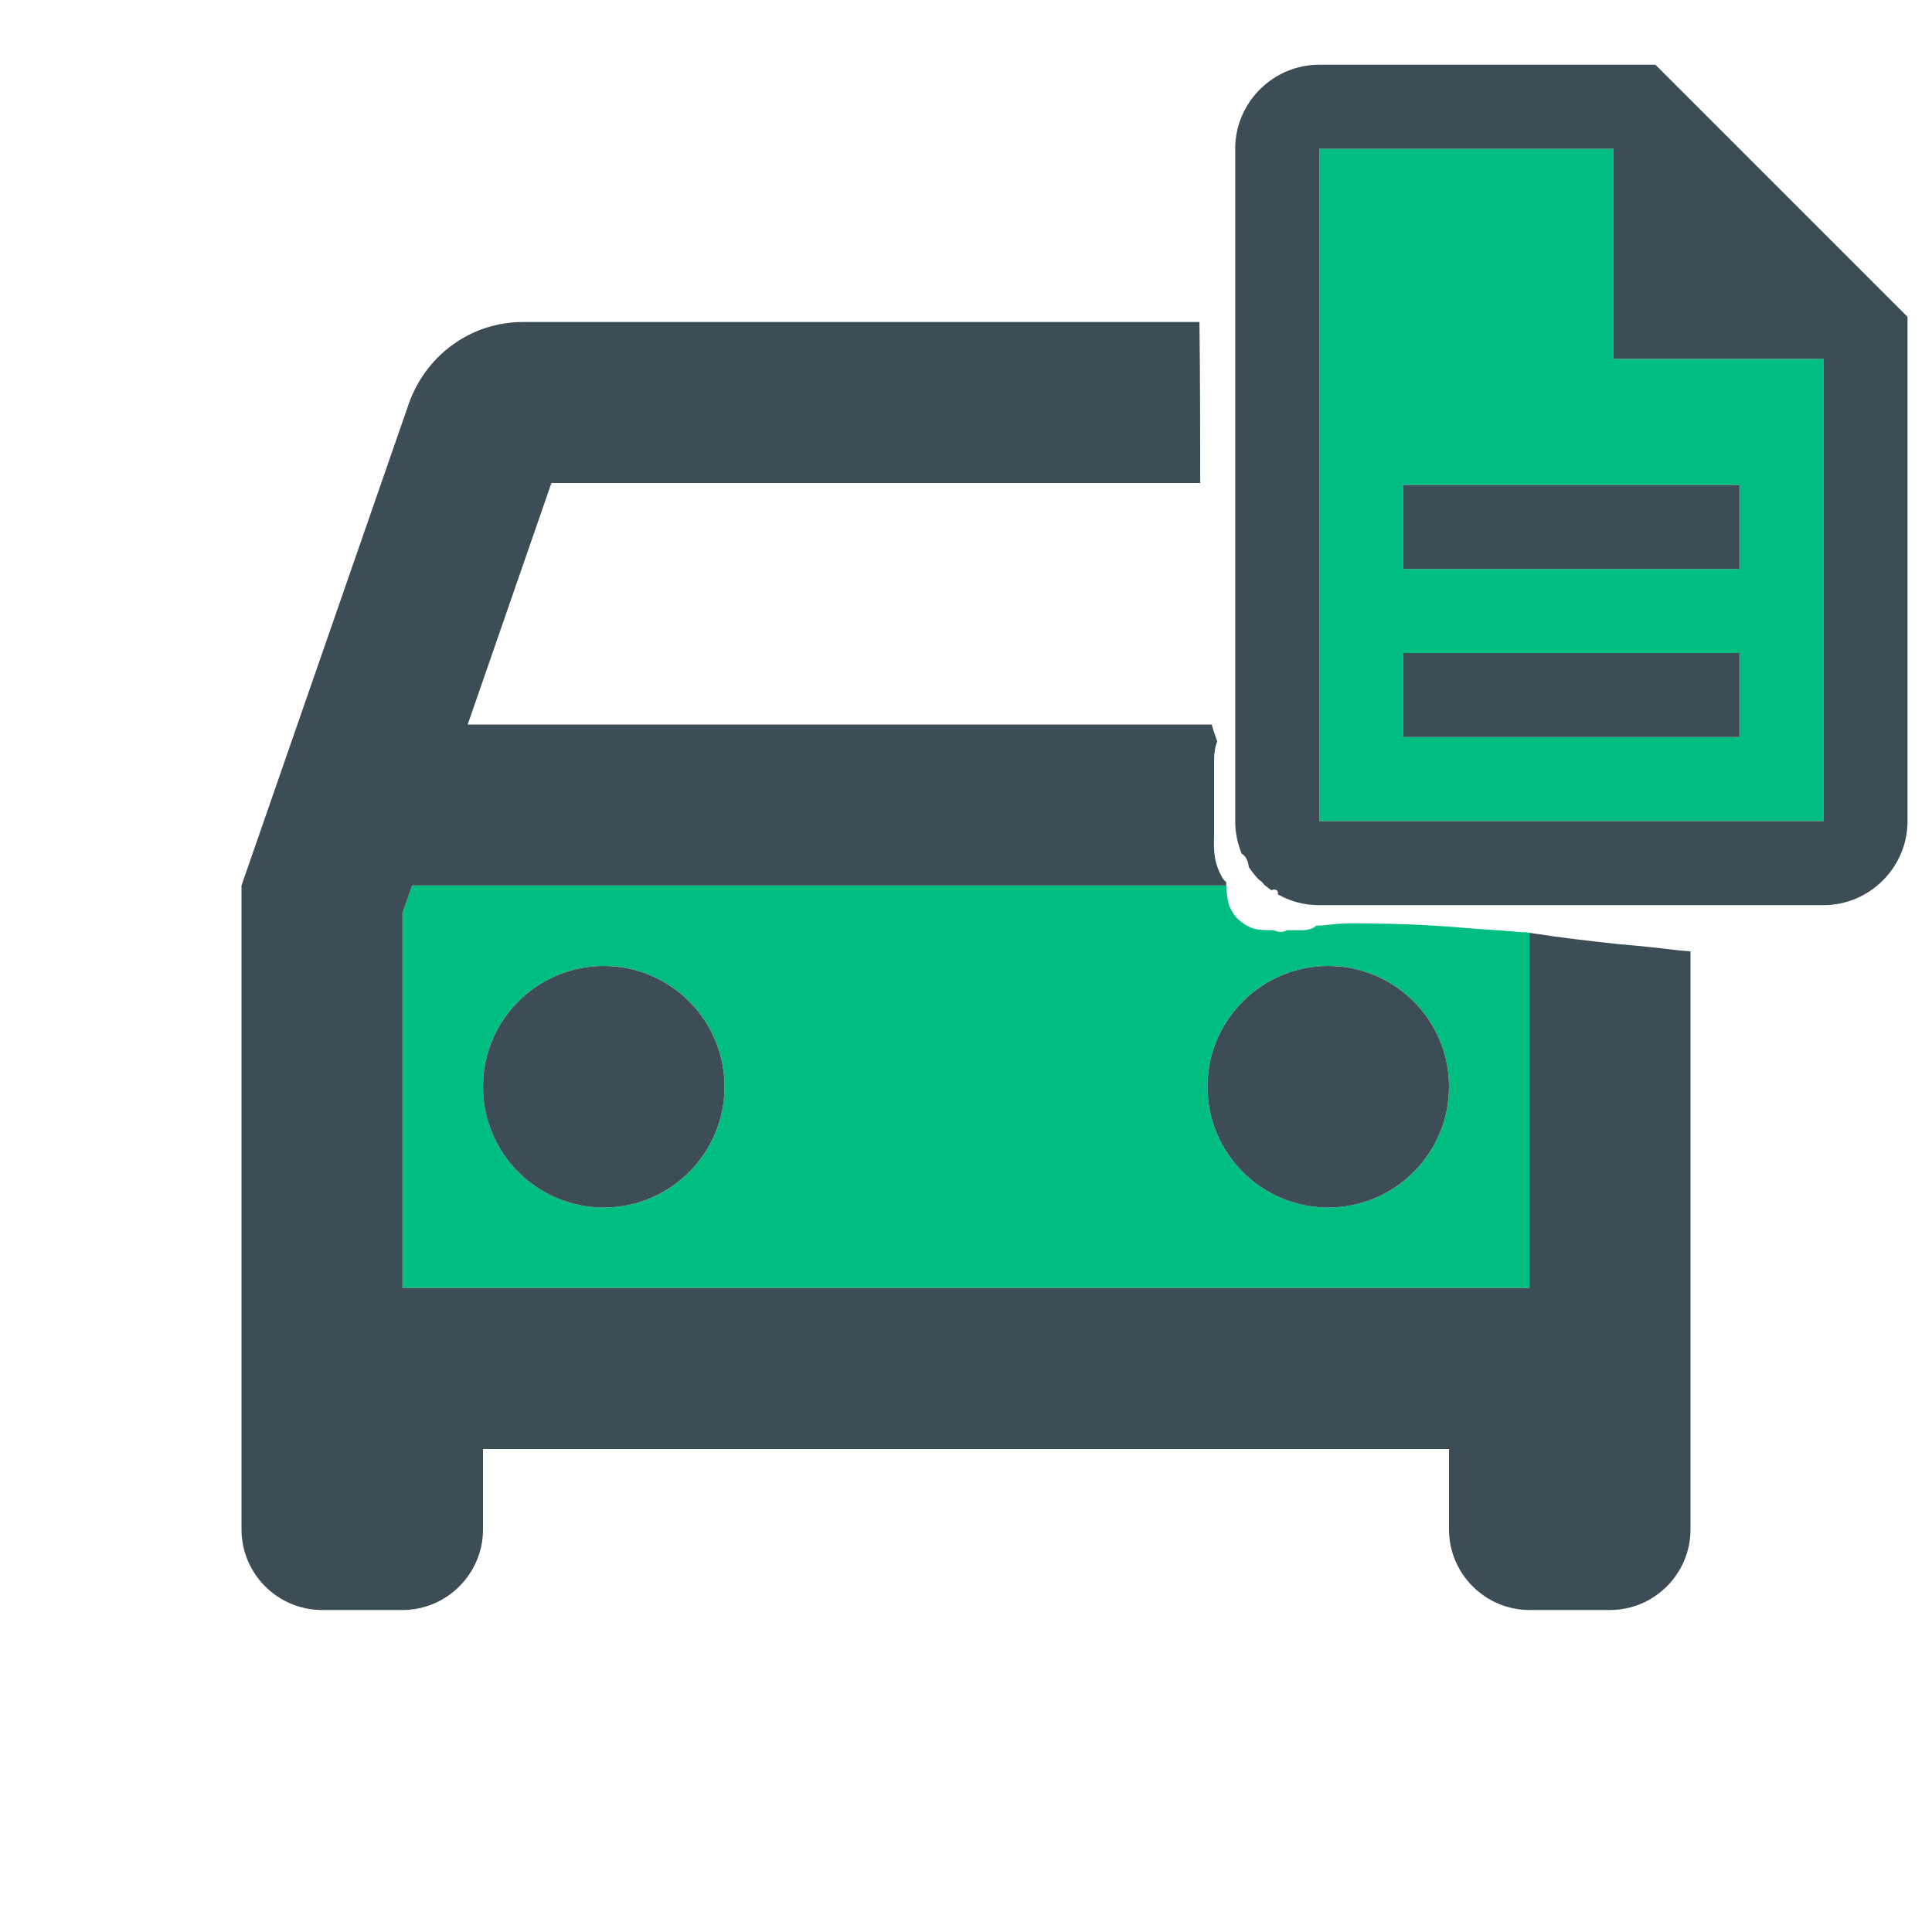 <?xml version="1.0" encoding="UTF-8" standalone="no"?>
<svg
   height="24px"
   viewBox="0 0 24 24"
   width="24px"
   fill="#000000"
   version="1.1"
   id="svg12"
   sodipodi:docname="car_details.svg"
   xml:space="preserve"
   inkscape:version="1.2 (dc2aedaf03, 2022-05-15)"
   xmlns:inkscape="http://www.inkscape.org/namespaces/inkscape"
   xmlns:sodipodi="http://sodipodi.sourceforge.net/DTD/sodipodi-0.dtd"
   xmlns="http://www.w3.org/2000/svg"
   xmlns:svg="http://www.w3.org/2000/svg"><defs
     id="defs16"><clipPath
       clipPathUnits="userSpaceOnUse"
       id="clipPath1756"><path
         id="path1758"
         style="fill:#ff0000;fill-opacity:1;fill-rule:nonzero;stroke:none"
         d="M 0,0 V 24 H 24 V 11.363 c -0.775,0.404 -1.845,0.602 -3.195,0.438 -0.223,-0.027 -0.47,-0.053 -0.703,-0.072 -0.356,-0.039 -0.712,-0.079 -1.066,-0.135 -0.028,-0.004 -0.056,-0.009 -0.084,-0.014 h -0.002 c -0.031,0.001 -0.064,-5.34e-4 -0.1,-0.004 -0.206,-0.02 -0.414,-0.029 -0.621,-0.047 -0.233,-0.019 -0.465,-0.035 -0.699,-0.045 -0.171,-0.007 -0.343,-0.01 -0.514,-0.012 -0.145,-0.002 -0.289,-0.006 -0.434,0.008 -0.089,0.009 -0.043,0.004 -0.133,0.014 -0.033,0.003 -0.058,-0.001 -0.088,-0.002 -0.034,0.036 -0.094,0.062 -0.18,0.062 h -0.195 c -0.039,0.027 -0.099,0.031 -0.17,-0.002 -0.057,1.04e-4 -0.115,0.002 -0.172,-0.004 -0.084,-0.009 -0.156,-0.045 -0.223,-0.096 -0.07,-0.052 -0.117,-0.122 -0.15,-0.201 -0.031,-0.093 -0.035,-0.194 -0.039,-0.291 v -0.002 c -0.014,-0.014 -0.029,-0.027 -0.041,-0.043 -0.112,-0.195 -0.116,-0.332 -0.109,-0.551 V 9.838 9.439 c 0,-0.091 0.014,-0.167 0.039,-0.229 -0.148,-0.405 -0.218,-0.833 -0.211,-1.293 -6.7e-5,-0.346 2.39e-4,-0.691 0,-1.037 -4e-4,-0.594 -3e-5,-1.187 -0.002,-1.781 -0.002,-0.515 -0.003,-1.03 -0.012,-1.545 -0.005,-0.258 -0.012,-0.518 -0.027,-0.775 C 14.803,1.642 14.974,0.714 15.295,0 Z m 20.006,0 c 0.295,0.597 0.504,1.347 0.576,2.262 0.031,0.392 0.039,0.785 0.047,1.178 0.009,0.548 0.012,1.095 0.014,1.643 7.89e-4,0.312 0.002,0.624 0.002,0.936 0.029,0.003 0.057,0.007 0.086,0.01 0.303,0.025 0.603,0.059 0.904,0.1 C 22.618,6.261 23.402,6.544 24,6.914 V 0 Z M 15.656,10.162 v 0.006 c 0.001,-8.85e-4 0.003,-0.001 0.004,-0.002 -0.001,-0.001 -0.003,-0.003 -0.004,-0.004 z m 0.602,0.568 -0.002,0.002 v 0.002 c 0.002,4.58e-4 0.004,-4.95e-4 0.006,0 -0.001,-0.001 -0.003,-0.003 -0.004,-0.004 z" /></clipPath><clipPath
       clipPathUnits="userSpaceOnUse"
       id="clipPath1766"><path
         id="path1768"
         style="fill:#ff0000;fill-opacity:1;fill-rule:nonzero;stroke:none"
         d="m 5,11 v 5 h 14 v -4.412 l -0.051,-0.008 c -0.031,0.001 -0.064,-5.1e-4 -0.1,-0.004 -0.206,-0.02 -0.414,-0.029 -0.621,-0.047 -0.233,-0.019 -0.465,-0.035 -0.699,-0.045 -0.171,-0.007 -0.343,-0.01 -0.514,-0.012 -0.145,-0.002 -0.289,-0.006 -0.434,0.008 -0.089,0.009 -0.043,0.004 -0.133,0.014 -0.033,0.003 -0.064,0.005 -0.094,0.004 h -0.002 c -0.035,0.033 -0.091,0.057 -0.172,0.057 h -0.195 c -0.038,0.027 -0.097,0.031 -0.166,0 -0.059,1.55e-4 -0.118,-8.1e-5 -0.176,-0.006 -0.084,-0.009 -0.156,-0.045 -0.223,-0.096 -0.07,-0.052 -0.117,-0.122 -0.15,-0.201 -0.026,-0.081 -0.033,-0.167 -0.037,-0.252 z" /></clipPath><clipPath
       clipPathUnits="userSpaceOnUse"
       id="clipPath1776"><path
         id="path1778"
         style="fill:#ff0000;fill-opacity:1;fill-rule:nonzero;stroke:none"
         d="m 3,4 v 16 h 18 v -8.182 c -0.066,-0.006 -0.128,-0.009 -0.195,-0.018 -0.223,-0.027 -0.47,-0.053 -0.703,-0.072 -0.356,-0.039 -0.712,-0.079 -1.066,-0.135 -0.029,-0.004 -0.057,-0.009 -0.086,-0.014 h -0.002 c -0.031,10e-4 -0.063,-6.02e-4 -0.098,-0.004 -0.206,-0.02 -0.414,-0.029 -0.621,-0.047 -0.233,-0.019 -0.465,-0.035 -0.699,-0.045 -0.171,-0.007 -0.343,-0.01 -0.514,-0.012 -0.145,-0.002 -0.289,-0.006 -0.434,0.008 -0.089,0.009 -0.043,0.004 -0.133,0.014 -0.033,0.003 -0.064,0.005 -0.094,0.004 h -0.002 c -0.035,0.033 -0.091,0.057 -0.172,0.057 h -0.195 c -0.039,0.027 -0.099,0.031 -0.17,-0.002 -0.057,1.04e-4 -0.115,0.002 -0.172,-0.004 -0.084,-0.009 -0.156,-0.045 -0.223,-0.096 -0.07,-0.052 -0.117,-0.122 -0.15,-0.201 -0.031,-0.093 -0.035,-0.194 -0.039,-0.291 v -0.002 c -0.014,-0.014 -0.029,-0.027 -0.041,-0.043 -0.112,-0.195 -0.116,-0.332 -0.109,-0.551 V 9.838 9.439 c 0,-0.091 0.014,-0.167 0.039,-0.229 -0.148,-0.405 -0.218,-0.833 -0.211,-1.293 -6.7e-5,-0.346 2.39e-4,-0.691 0,-1.037 -4e-4,-0.594 -3e-5,-1.187 -0.002,-1.781 C 14.908,4.733 14.904,4.366 14.9,4 Z m 17.633,0 c 0.004,0.361 0.009,0.721 0.01,1.082 7.89e-4,0.312 0.002,0.624 0.002,0.936 0.029,0.003 0.057,0.007 0.086,0.01 0.09,0.007 0.18,0.016 0.27,0.025 V 4 Z m -4.977,6.162 v 0.006 c 0.001,-8.85e-4 0.003,-0.001 0.004,-0.002 -0.001,-0.001 -0.003,-0.003 -0.004,-0.004 z m 0.602,0.568 -0.002,0.002 v 0.002 c 0.002,4.58e-4 0.004,-4.95e-4 0.006,0 -0.001,-0.001 -0.003,-0.003 -0.004,-0.004 z" /></clipPath><clipPath
       clipPathUnits="userSpaceOnUse"
       id="clipPath1786"><path
         id="path1788"
         style="fill:#ff0000;fill-opacity:1;fill-rule:nonzero;stroke:none;stroke-width:0.005"
         d="M 1.3400222e-5,-0.001 V 24.003 H 24 V -0.001 Z M 3.238,18.432 c 0.286,0 0.572,0.28 0.572,0.845 v 0.796 0.658 c 0.018,-0.012 0.039,-0.023 0.064,-0.026 0.006,-6.66e-4 0.009,1.07e-4 0.015,0 0.02,-1.99e-4 0.037,0.01 0.056,0.015 0.015,0.008 0.025,0.023 0.037,0.034 0.019,-0.006 0.04,-0.007 0.06,-0.007 0.137,-0.003 0.279,0.128 0.284,0.4 7.179e-4,0.033 0.003,0.067 0.004,0.101 0.009,0.006 0.017,0.013 0.026,0.019 0.042,0.023 0.082,0.044 0.123,0.067 0.04,0.022 0.076,0.05 0.112,0.079 0.049,0.031 0.082,0.075 0.112,0.123 0.018,0.027 0.034,0.059 0.052,0.086 0.014,0.02 0.032,0.035 0.049,0.052 0.006,-0.004 0.016,-0.007 0.022,-0.011 0.142,-0.084 0.236,0.008 0.172,0.105 0.002,0.007 0.001,0.015 0.004,0.022 0.128,0.027 0.207,0.098 0.236,0.179 0.035,0.02 0.072,0.04 0.101,0.064 h 0.262 c 0.19,0 0.313,0.066 0.37,0.153 0.022,-7.28e-4 0.045,-0.003 0.067,-0.004 0.164,-0.003 0.329,-3.2e-4 0.494,0.004 0.353,0.004 0.706,0.008 1.058,0.022 0.481,0.022 0.96,0.054 1.439,0.093 0.434,0.037 0.869,0.054 1.301,0.101 1.124,0.121 0.965,1.242 -0.161,1.133 -0.411,-0.04 -0.826,-0.059 -1.238,-0.093 -0.465,-0.039 -0.925,-0.069 -1.391,-0.09 -0.34,-0.014 -0.685,-0.019 -1.024,-0.022 -0.289,-0.004 -0.576,-0.013 -0.864,0.015 -0.176,0.019 -0.088,0.008 -0.265,0.026 -0.538,0.056 -0.838,-0.176 -0.89,-0.445 -0.087,-0.009 -0.17,-0.015 -0.254,-0.034 C 4.036,22.845 3.839,22.77 3.638,22.701 3.355,22.593 3.07,22.47 2.883,22.219 2.66,21.83 2.653,21.56 2.666,21.124 v -1.051 -0.796 c 0,-0.565 0.286,-0.845 0.572,-0.845 z" /></clipPath><clipPath
       clipPathUnits="userSpaceOnUse"
       id="clipPath1796"><path
         id="path1798"
         style="fill:#ff0000;fill-opacity:1;fill-rule:nonzero;stroke:none;stroke-width:0.009"
         d="M 4.001,1.999 V 20.754 c 0.013,-0.003 0.028,-0.007 0.041,-0.007 0.137,-0.003 0.279,0.128 0.284,0.4 7.178e-4,0.033 0.003,0.067 0.004,0.101 0.009,0.006 0.017,0.013 0.026,0.019 0.042,0.023 0.082,0.044 0.123,0.067 0.04,0.022 0.076,0.05 0.112,0.079 0.049,0.031 0.082,0.075 0.112,0.123 0.018,0.027 0.034,0.059 0.052,0.086 0.014,0.02 0.032,0.035 0.049,0.052 0.006,-0.004 0.016,-0.007 0.022,-0.011 0.142,-0.084 0.236,0.008 0.172,0.105 0.002,0.007 0.001,0.015 0.004,0.022 0.122,0.026 0.2,0.091 0.232,0.168 0.027,0.014 0.056,0.028 0.079,0.045 H 20 V 1.999 Z" /></clipPath></defs><sodipodi:namedview
     id="namedview14"
     pagecolor="#ffffff"
     bordercolor="#000000"
     borderopacity="0.25"
     inkscape:showpageshadow="2"
     inkscape:pageopacity="0.0"
     inkscape:pagecheckerboard="0"
     inkscape:deskcolor="#d1d1d1"
     showgrid="false"
     inkscape:zoom="34.875"
     inkscape:cx="10.724014"
     inkscape:cy="6.3082437"
     inkscape:window-width="1920"
     inkscape:window-height="1017"
     inkscape:window-x="-8"
     inkscape:window-y="-8"
     inkscape:window-maximized="1"
     inkscape:current-layer="svg12" /><path
     d="M0 0h24v24H0V0z"
     fill="none"
     id="path2"
     clip-path="url(#clipPath1756)" /><path
     d="M5.12 11l-.12.34V16h14v-4.66l-.12-.34H5.12zm2.38 4c-.83 0-1.5-.67-1.5-1.5S6.67 12 7.5 12s1.5.67 1.5 1.5S8.33 15 7.5 15zm9 0c-.83 0-1.5-.67-1.5-1.5s.67-1.5 1.5-1.5 1.5.67 1.5 1.5-.67 1.5-1.5 1.5z"
     opacity=".3"
     id="path4"
     clip-path="url(#clipPath1766)"
     style="fill:#00bd82;fill-opacity:1;opacity:1" /><path
     d="M18.92 5.01C18.72 4.42 18.16 4 17.5 4h-11c-.66 0-1.21.42-1.42 1.01L3 11v8c0 .55.45 1 1 1h1c.55 0 1-.45 1-1v-1h12v1c0 .55.45 1 1 1h1c.55 0 1-.45 1-1v-8l-2.08-5.99zM6.85 6h10.29l1.04 3H5.81l1.04-3zM19 16H5v-4.66l.12-.34h13.77l.11.34V16z"
     id="path6"
     clip-path="url(#clipPath1776)"
     style="fill:#3d4d55;fill-opacity:1" /><circle
     cx="7.5"
     cy="13.5"
     r="1.5"
     id="circle8"
     style="fill:#3d4d55;fill-opacity:1" /><circle
     cx="16.5"
     cy="13.5"
     r="1.5"
     id="circle10"
     style="fill:#3d4d55;fill-opacity:1" /><g
     style="fill:#000000;stroke-width:1.914"
     id="g156"
     transform="matrix(0.522,0,0,0.522,13.256,-0.24)"><path
       d="M 0,0 H 24 V 24 H 0 Z"
       fill="none"
       id="path141"
       style="stroke-width:3.506"
       clip-path="url(#clipPath1786)" /><path
       d="M 13,4 H 6 V 20 H 18 V 9 h -5 z m 3,14 H 8 v -2 h 8 z m 0,-6 v 2 H 8 v -2 z"
       opacity="0.3"
       id="path143"
       style="stroke-width:3.506;fill:#00bd82;fill-opacity:1;opacity:1" /><path
       d="m 8,16 h 8 v 2 H 8 Z m 0,-4 h 8 v 2 H 8 Z M 14,2 H 6 C 4.9,2 4,2.9 4,4 v 16 c 0,1.1 0.89,2 1.99,2 H 18 c 1.1,0 2,-0.9 2,-2 V 8 Z m 4,18 H 6 V 4 h 7 v 5 h 5 z"
       id="path145"
       style="stroke-width:1.914;fill:#3d4d55;fill-opacity:1"
       clip-path="url(#clipPath1796)" /></g></svg>
